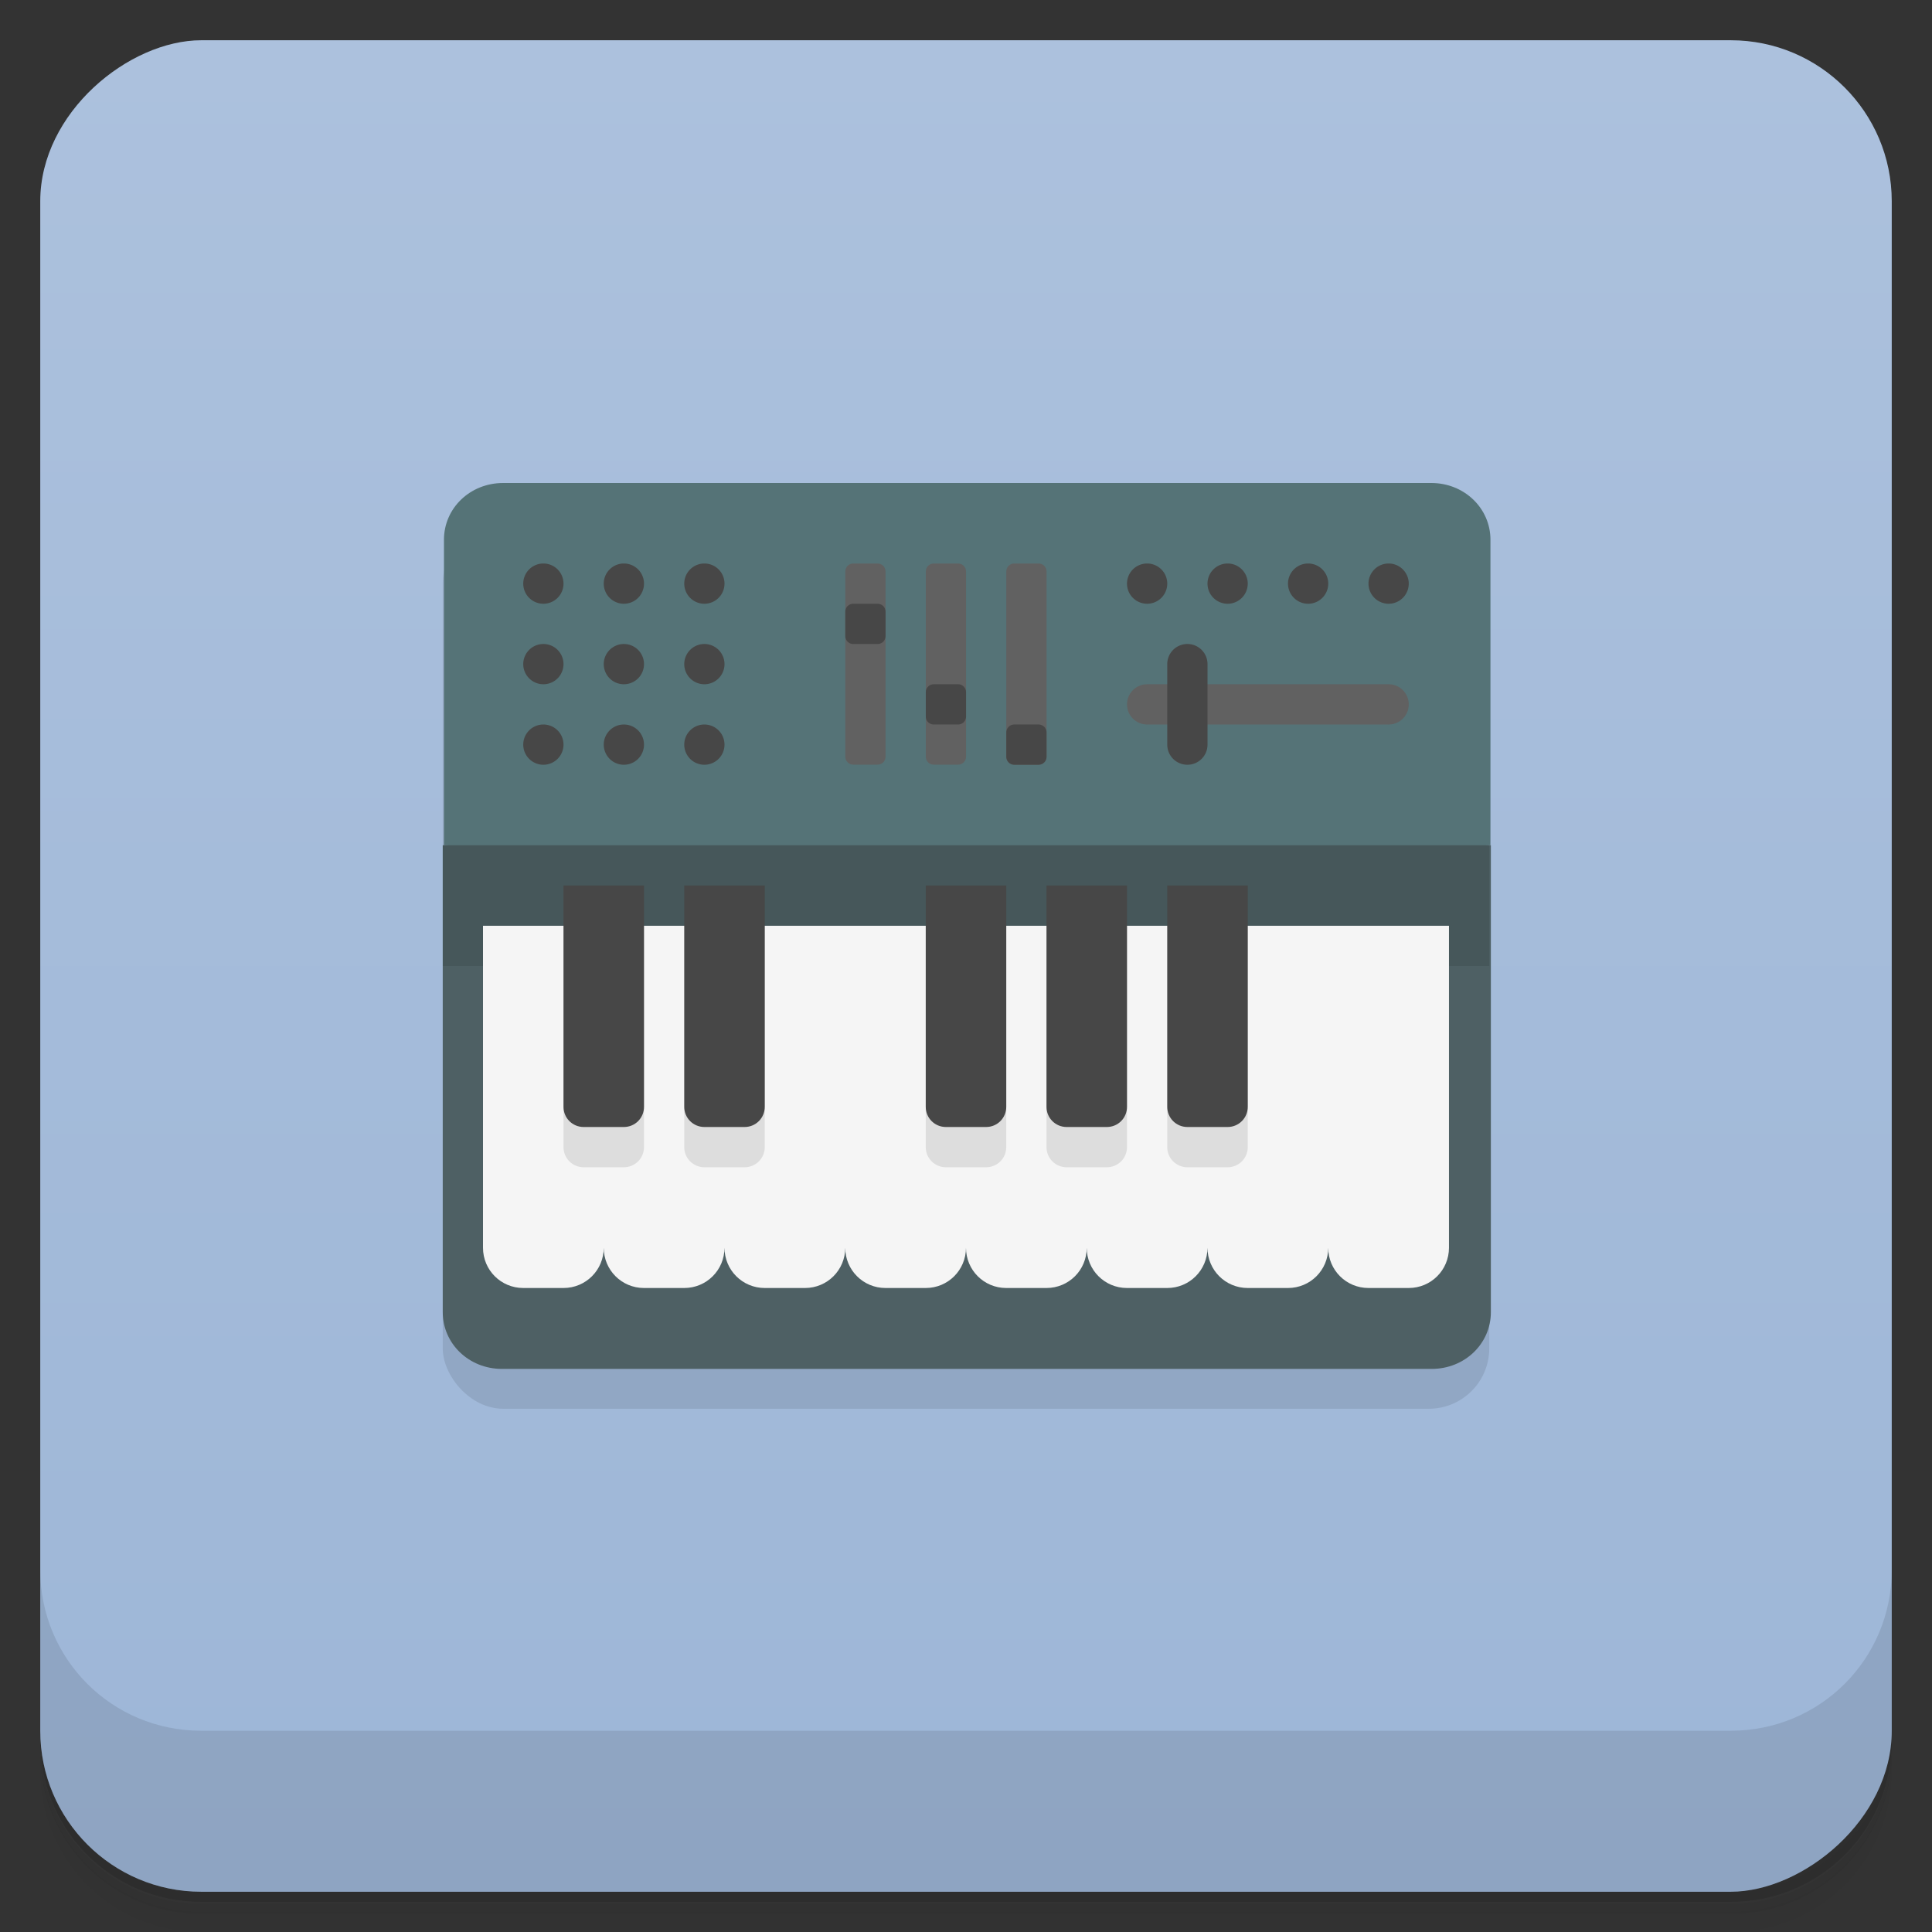 <svg width="48" height="48" version="1.1" viewBox="0 0 48 48" xmlns="http://www.w3.org/2000/svg">
 <rect x="0" y="0" width="48" height="48" fill="#333333" stroke="none"/>
 <defs>
  <linearGradient id="bg" x1="-47" x2="-1" y1="2.88e-15" y2="6.12e-17" gradientUnits="userSpaceOnUse">
   <stop style="stop-color:#9db6d7" offset="0"/>
   <stop style="stop-color:#acc1dd" offset="1"/>
  </linearGradient>
 </defs>
 <path d="m1 43v0.25c0 2.22 1.78 4 4 4h38c2.22 0 4-1.78 4-4v-0.25c0 2.22-1.78 4-4 4h-38c-2.22 0-4-1.78-4-4zm0 0.5v0.5c0 2.22 1.78 4 4 4h38c2.22 0 4-1.78 4-4v-0.5c0 2.22-1.78 4-4 4h-38c-2.22 0-4-1.78-4-4z" style="opacity:.02"/>
 <path d="m1 43.3v0.25c0 2.22 1.78 4 4 4h38c2.22 0 4-1.78 4-4v-0.25c0 2.22-1.78 4-4 4h-38c-2.22 0-4-1.78-4-4z" style="opacity:.05"/>
 <path d="m1 43v0.25c0 2.22 1.78 4 4 4h38c2.22 0 4-1.78 4-4v-0.25c0 2.22-1.78 4-4 4h-38c-2.22 0-4-1.78-4-4z" style="opacity:.1"/>
 <rect transform="rotate(-90)" x="-47" y="1" width="46" height="46" rx="4" style="fill:url(#bg)"/>
 <path d="m1 39v4c0 2.22 1.78 4 4 4h38c2.22 0 4-1.78 4-4v-4c0 2.22-1.78 4-4 4h-38c-2.22 0-4-1.78-4-4z" style="opacity:.1"/>
 <rect x="11" y="13" width="26" height="22" ry="1.5" style="opacity:.1"/>
 <path d="m12.5 12c-0.82 0-1.47 0.625-1.47 1.41v7.59l13 0.5 13-0.5v-7.59c0-0.782-0.649-1.41-1.47-1.41" style="fill:#557377"/>
 <path d="m11 21v11.6c0 0.782 0.649 1.41 1.47 1.41h23.1c0.82 0 1.47-0.625 1.47-1.41v-11.6z" style="fill:#4e6064"/>
 <path d="m21.2 14c-0.111 0-0.199 0.088-0.199 0.199v4.6c0 0.111 0.088 0.199 0.199 0.199h0.602c0.111 0 0.199-0.088 0.199-0.199v-4.6c0-0.111-0.088-0.199-0.199-0.199zm2 0c-0.111 0-0.199 0.088-0.199 0.199v4.6c0 0.111 0.088 0.199 0.199 0.199h0.602c0.111 0 0.199-0.088 0.199-0.199v-4.6c0-0.111-0.088-0.199-0.199-0.199zm2 0c-0.111 0-0.199 0.088-0.199 0.199v4.6c0 0.111 0.088 0.199 0.199 0.199h0.602c0.111 0 0.199-0.088 0.199-0.199v-4.6c0-0.111-0.088-0.199-0.199-0.199zm3.3 3c-0.277 0-0.5 0.223-0.5 0.5s0.223 0.5 0.5 0.5h6c0.277 0 0.5-0.223 0.5-0.5s-0.223-0.5-0.5-0.5z" style="fill:#616161"/>
 <path d="m13.5 14a0.5 0.5 0 0 0-0.5 0.5 0.5 0.5 0 0 0 0.5 0.5 0.5 0.5 0 0 0 0.5-0.5 0.5 0.5 0 0 0-0.5-0.5zm2 0a0.5 0.5 0 0 0-0.5 0.5 0.5 0.5 0 0 0 0.5 0.5 0.5 0.5 0 0 0 0.5-0.5 0.5 0.5 0 0 0-0.5-0.5zm2 0a0.5 0.5 0 0 0-0.5 0.5 0.5 0.5 0 0 0 0.5 0.5 0.5 0.5 0 0 0 0.5-0.5 0.5 0.5 0 0 0-0.5-0.5zm11 0a0.5 0.5 0 0 0-0.5 0.5 0.5 0.5 0 0 0 0.5 0.5 0.5 0.5 0 0 0 0.5-0.5 0.5 0.5 0 0 0-0.5-0.5zm2 0a0.5 0.5 0 0 0-0.5 0.5 0.5 0.5 0 0 0 0.5 0.5 0.5 0.5 0 0 0 0.5-0.5 0.5 0.5 0 0 0-0.5-0.5zm2 0a0.5 0.5 0 0 0-0.5 0.5 0.5 0.5 0 0 0 0.5 0.5 0.5 0.5 0 0 0 0.5-0.5 0.5 0.5 0 0 0-0.5-0.5zm2 0a0.5 0.5 0 0 0-0.5 0.5 0.5 0.5 0 0 0 0.5 0.5 0.5 0.5 0 0 0 0.5-0.5 0.5 0.5 0 0 0-0.5-0.5zm-13.3 1c-0.111 0-0.199 0.088-0.199 0.199v0.602c0 0.111 0.088 0.199 0.199 0.199h0.602c0.111 0 0.199-0.088 0.199-0.199v-0.602c0-0.111-0.088-0.199-0.199-0.199zm-7.7 1a0.5 0.5 0 0 0-0.5 0.5 0.5 0.5 0 0 0 0.5 0.5 0.5 0.5 0 0 0 0.5-0.5 0.5 0.5 0 0 0-0.5-0.5zm2 0a0.5 0.5 0 0 0-0.5 0.5 0.5 0.5 0 0 0 0.5 0.5 0.5 0.5 0 0 0 0.5-0.5 0.5 0.5 0 0 0-0.5-0.5zm2 0a0.5 0.5 0 0 0-0.5 0.5 0.5 0.5 0 0 0 0.5 0.5 0.5 0.5 0 0 0 0.5-0.5 0.5 0.5 0 0 0-0.5-0.5zm12 0c-0.277 0-0.5 0.223-0.5 0.5v2c0 0.277 0.223 0.5 0.5 0.5s0.5-0.223 0.5-0.5v-2c0-0.277-0.223-0.5-0.5-0.5zm-6.3 1c-0.111 0-0.199 0.088-0.199 0.199v0.602c0 0.111 0.088 0.199 0.199 0.199h0.602c0.111 0 0.199-0.088 0.199-0.199v-0.602c0-0.111-0.088-0.199-0.199-0.199zm-9.7 1a0.5 0.5 0 0 0-0.5 0.5 0.5 0.5 0 0 0 0.5 0.5 0.5 0.5 0 0 0 0.5-0.5 0.5 0.5 0 0 0-0.5-0.5zm2 0a0.5 0.5 0 0 0-0.5 0.5 0.5 0.5 0 0 0 0.5 0.5 0.5 0.5 0 0 0 0.5-0.5 0.5 0.5 0 0 0-0.5-0.5zm2 0a0.5 0.5 0 0 0-0.5 0.5 0.5 0.5 0 0 0 0.5 0.5 0.5 0.5 0 0 0 0.5-0.5 0.5 0.5 0 0 0-0.5-0.5zm7.7 0c-0.111 0-0.199 0.088-0.199 0.199v0.602c0 0.111 0.088 0.199 0.199 0.199h0.602c0.111 0 0.199-0.088 0.199-0.199v-0.602c0-0.111-0.088-0.199-0.199-0.199z" style="fill:#474747"/>
 <rect x="11" y="21" width="26" height="3" style="opacity:.1"/>
 <path d="m12 23v8c0 0.554 0.446 1 1 1h1c0.554 0 1-0.446 1-1 0 0.554 0.446 1 1 1h1c0.554 0 1-0.446 1-1 0 0.554 0.446 1 1 1h1c0.554 0 1-0.446 1-1 0 0.554 0.446 1 1 1h1c0.554 0 1-0.446 1-1 0 0.554 0.446 1 1 1h1c0.554 0 1-0.446 1-1 0 0.554 0.446 1 1 1h1c0.554 0 1-0.446 1-1 0 0.554 0.446 1 1 1h1c0.554 0 1-0.446 1-1 0 0.554 0.446 1 1 1h1c0.554 0 1-0.446 1-1v-8z" style="fill:#f5f5f5"/>
 <path d="m14 23v5.5c0 0.277 0.223 0.5 0.5 0.5h1c0.277 0 0.5-0.223 0.5-0.5v-5.5zm3 0v5.5c0 0.277 0.223 0.5 0.5 0.5h1c0.277 0 0.5-0.223 0.5-0.5v-5.5zm6 0v5.5c0 0.277 0.223 0.5 0.5 0.5h1c0.277 0 0.5-0.223 0.5-0.5v-5.5zm3 0v5.5c0 0.277 0.223 0.5 0.5 0.5h1c0.277 0 0.5-0.223 0.5-0.5v-5.5zm3 0v5.5c0 0.277 0.223 0.5 0.5 0.5h1c0.277 0 0.5-0.223 0.5-0.5v-5.5z" style="opacity:.1"/>
 <path d="m14 22v5.5c0 0.277 0.223 0.5 0.5 0.5h1c0.277 0 0.5-0.223 0.5-0.5v-5.5zm3 0v5.5c0 0.277 0.223 0.5 0.5 0.5h1c0.277 0 0.5-0.223 0.5-0.5v-5.5zm6 0v5.5c0 0.277 0.223 0.5 0.5 0.5h1c0.277 0 0.5-0.223 0.5-0.5v-5.5zm3 0v5.5c0 0.277 0.223 0.5 0.5 0.5h1c0.277 0 0.5-0.223 0.5-0.5v-5.5zm3 0v5.5c0 0.277 0.223 0.5 0.5 0.5h1c0.277 0 0.5-0.223 0.5-0.5v-5.5z" style="fill:#474747"/>
</svg>
